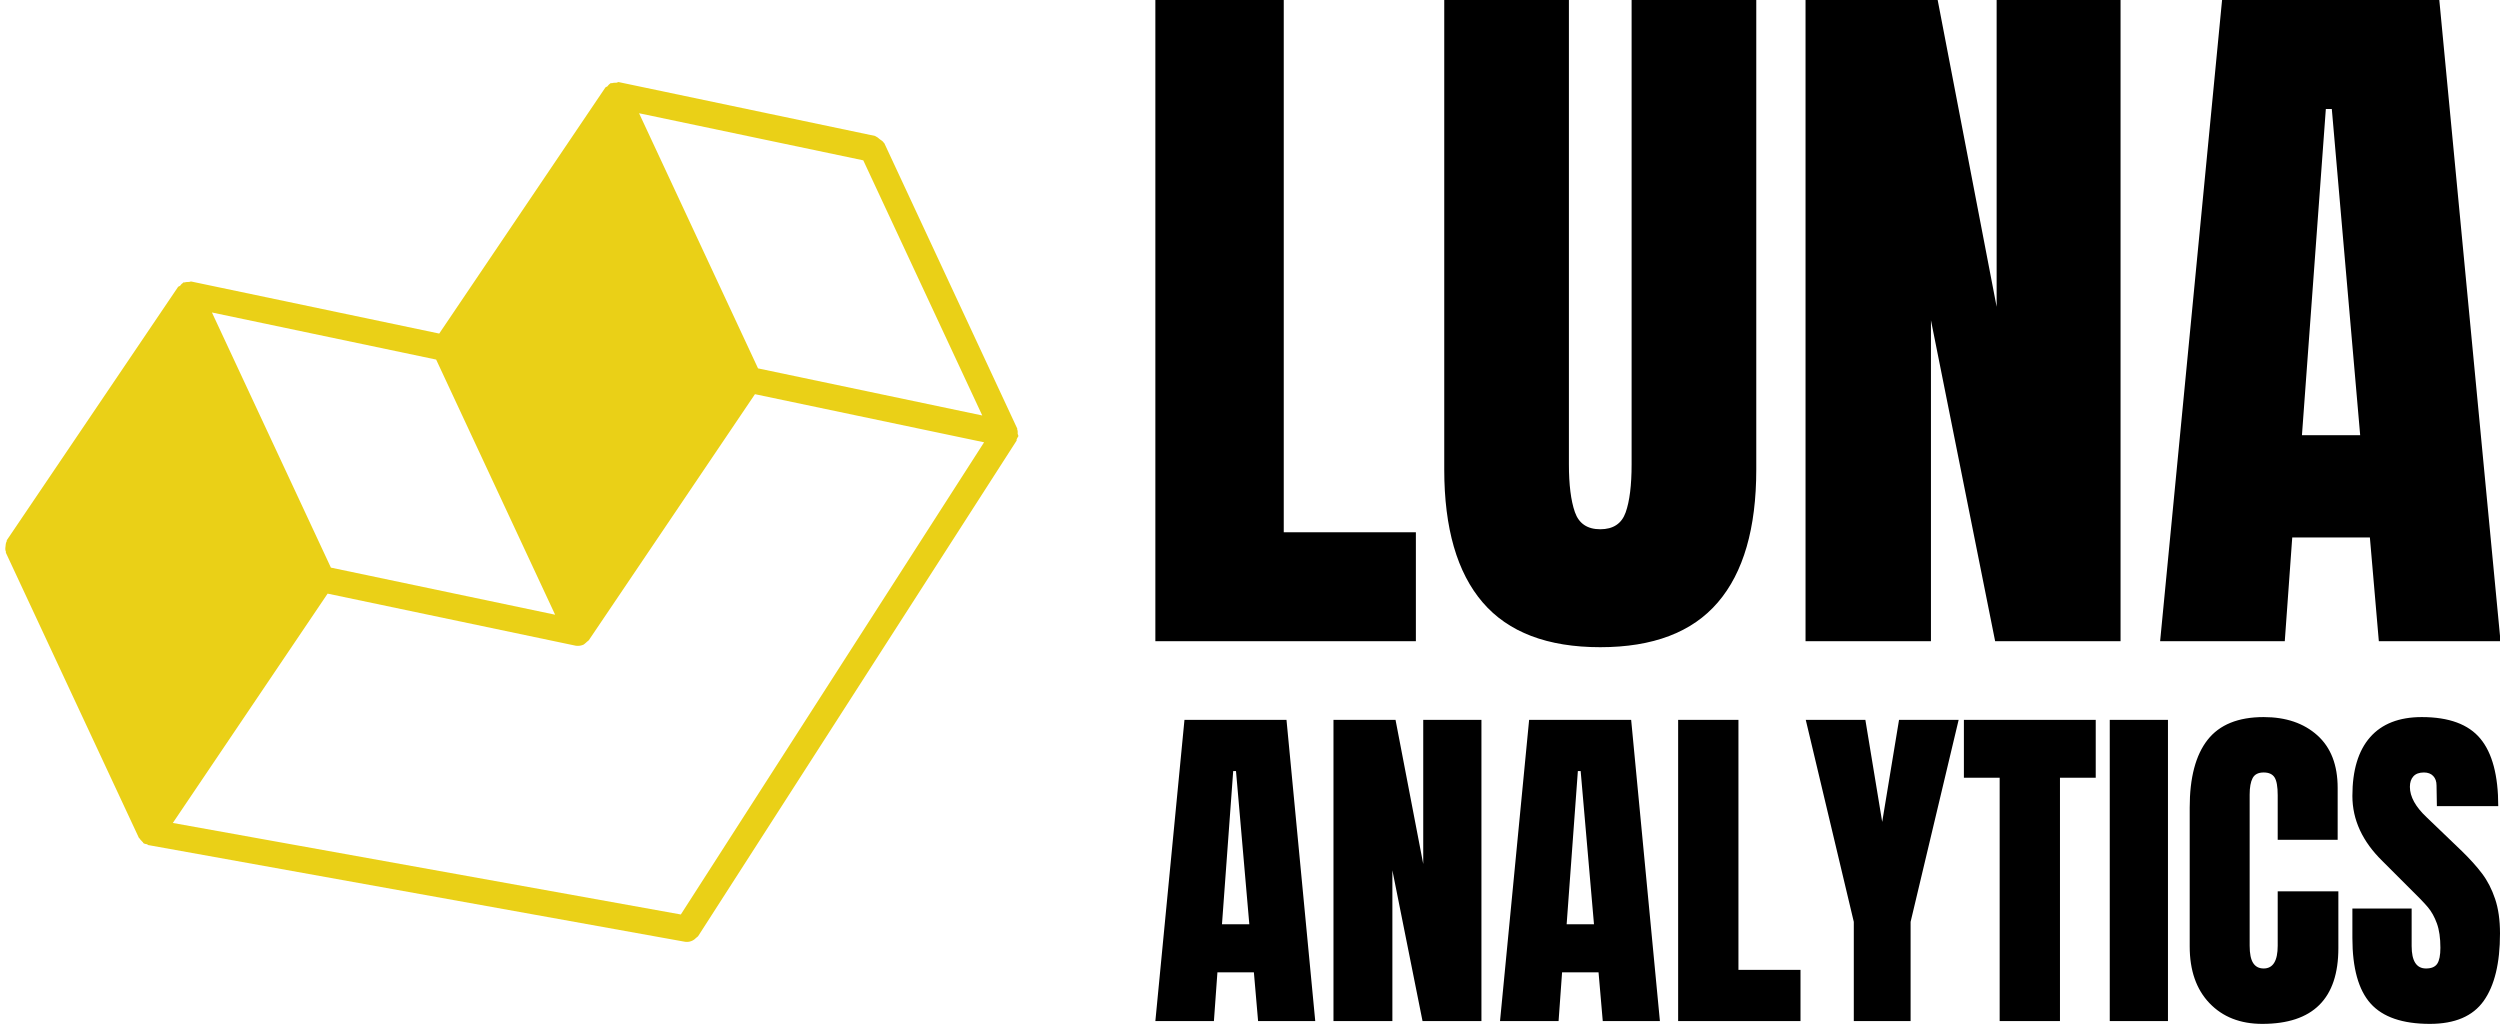 <svg xmlns="http://www.w3.org/2000/svg" xmlns:xlink="http://www.w3.org/1999/xlink" width="285.206" height="116.806" viewBox="0 0 285.206 116.806" class="LogoPreview_base__3tiaW"><g fill="#ead017" color="#ead017" transform="translate(0 9.345) scale(2.336)"><svg width="50.0" height="42.0" x="0.0" y="0.0" viewBox="0 0 50 42"><path fill="currentColor" fill-rule="nonzero" d="M21.3 13.56l5.81 12.46-10.95-2.3-5.81-12.46 10.95 2.3zm20.86-9.73l5.81 12.46-10.95-2.3-5.81-12.46 10.95 2.3zm-8.91 36.83L8.44 36.19 16 24.99l12.1 2.54c.05.01.09.01.13.01.09 0 .18-.02.27-.06.01 0 .01-.01.01-.01.03-.01.05-.04.08-.06.03-.02.05-.05.08-.07.03-.03.07-.05.09-.08l8.11-12.01 11.19 2.35-14.81 23.06zm16.45-23.3c.01-.02.02-.03.03-.05.01-.05-.02-.08-.03-.13 0-.07.01-.13-.02-.2-.01-.02.01-.05-.01-.07L43.19 3c-.01-.02-.03-.02-.03-.03-.04-.07-.11-.11-.18-.16-.07-.05-.12-.11-.2-.14-.02-.01-.02-.02-.04-.03L30.22.01c-.04-.01-.08.03-.13.03-.07 0-.13 0-.19.02-.03.01-.06-.01-.08 0-.01.01-.02.03-.03.03-.05.03-.08.07-.12.12-.03.03-.08.03-.11.07l-8.11 12.01-12.1-2.54c-.05-.01-.08.02-.13.02-.07 0-.12 0-.19.02-.03.01-.06-.01-.08.01-.02.01-.02.03-.03.03-.05.03-.08.07-.12.12-.03.03-.08.03-.11.07L.34 22.37c-.02.02 0 .05-.02.08-.04.08-.04.15-.05.23-.01.08-.02.16.01.24.02.03 0 .05.01.08l6.49 13.91c.01.02.03.03.05.05.02.04.04.06.07.09.03.03.05.06.08.08.01.01.01.03.02.04 0 0 .01 0 .01.01.05.03.11.04.17.05.03.01.04.04.06.04l26.2 4.72a.61.61 0 0 0 .48-.12c.03-.02.05-.05.08-.07.03-.03.07-.05.1-.09l15.54-24.18c.02-.02 0-.05.01-.07.02-.04.03-.07.05-.1z"></path></svg></g><path fill="#000000" fill-rule="nonzero" d="M13.96 34.36L0 34.36L0 0L6.88 0L6.88 28.52L13.96 28.52L13.96 34.36ZM23.84 34.68Q19.60 34.68 17.54 32.28Q15.48 29.88 15.48 25.16L15.48 25.16L15.48 0L22.16 0L22.16 24.88Q22.16 26.52 22.48 27.44Q22.80 28.36 23.84 28.36L23.84 28.36Q24.88 28.36 25.20 27.46Q25.52 26.56 25.52 24.88L25.52 24.88L25.52 0L32.20 0L32.20 25.16Q32.20 29.88 30.14 32.28Q28.08 34.68 23.84 34.68L23.84 34.68ZM41.56 34.36L34.84 34.36L34.84 0L41.92 0L45.08 16.44L45.08 0L51.72 0L51.72 34.36L45 34.36L41.56 17.16L41.56 34.36ZM60.52 34.36L53.84 34.36L57.16 0L68.80 0L72.08 34.36L65.56 34.36L65.08 28.80L60.92 28.80L60.52 34.36ZM62.72 5.84L61.44 23.32L64.56 23.32L63.04 5.84L62.72 5.84Z" transform="translate(131.806 0) scale(2.129)"></path><path fill="#000000" fill-rule="nonzero" d="M6.68 34.68L0 34.68L3.32 0.32L14.96 0.32L18.24 34.68L11.72 34.68L11.24 29.12L7.08 29.12L6.68 34.68ZM8.88 6.16L7.60 23.64L10.72 23.64L9.20 6.16L8.88 6.16ZM27.04 34.68L20.32 34.68L20.32 0.32L27.40 0.32L30.56 16.76L30.56 0.32L37.20 0.32L37.20 34.68L30.48 34.68L27.04 17.48L27.04 34.68ZM46 34.68L39.32 34.68L42.64 0.32L54.28 0.32L57.56 34.68L51.04 34.68L50.56 29.12L46.40 29.12L46 34.68ZM48.20 6.16L46.92 23.64L50.04 23.64L48.52 6.16L48.20 6.16ZM73.60 34.68L59.64 34.68L59.64 0.32L66.52 0.32L66.52 28.84L73.60 28.84L73.60 34.68ZM86.16 34.68L79.68 34.68L79.68 23.36L74.20 0.32L81 0.32L82.92 11.96L84.84 0.32L91.64 0.32L86.16 23.36L86.16 34.68ZM103.20 34.68L96.32 34.68L96.32 6.92L92.24 6.92L92.24 0.32L107.28 0.32L107.28 6.92L103.20 6.92L103.20 34.68ZM115.52 34.68L108.88 34.68L108.88 0.32L115.52 0.32L115.52 34.68ZM126.28 35Q122.52 35 120.26 32.64Q118 30.28 118 26.16L118 26.16L118 10.32Q118 5.20 120.04 2.60Q122.08 0 126.44 0L126.44 0Q130.24 0 132.56 2.08Q134.88 4.16 134.88 8.08L134.88 8.08L134.88 14L128.04 14L128.04 8.92Q128.04 7.44 127.68 6.88Q127.32 6.32 126.44 6.32L126.44 6.32Q125.52 6.32 125.18 6.96Q124.84 7.60 124.84 8.84L124.84 8.84L124.84 26.08Q124.84 27.44 125.24 28.06Q125.64 28.68 126.44 28.68L126.44 28.68Q128.04 28.68 128.04 26.08L128.04 26.08L128.04 19.88L134.96 19.88L134.96 26.36Q134.96 35 126.28 35L126.28 35ZM145.40 35Q140.72 35 138.64 32.68Q136.56 30.36 136.56 25.20L136.56 25.20L136.56 21.84L143.32 21.84L143.32 26.12Q143.32 28.68 144.96 28.68L144.96 28.68Q145.88 28.68 146.24 28.14Q146.60 27.60 146.60 26.32L146.60 26.32Q146.60 24.64 146.20 23.54Q145.80 22.44 145.18 21.70Q144.56 20.96 142.96 19.40L142.96 19.40L140 16.44Q136.56 13.08 136.56 9L136.56 9Q136.56 4.60 138.58 2.30Q140.60 0 144.48 0L144.48 0Q149.12 0 151.16 2.46Q153.20 4.92 153.20 10.16L153.20 10.16L146.20 10.16L146.16 7.80Q146.16 7.12 145.78 6.72Q145.40 6.32 144.72 6.32L144.72 6.32Q143.92 6.32 143.52 6.76Q143.12 7.20 143.12 7.96L143.12 7.96Q143.12 9.64 145.04 11.44L145.04 11.44L149.04 15.28Q150.44 16.64 151.36 17.86Q152.28 19.08 152.84 20.74Q153.40 22.40 153.40 24.68L153.40 24.68Q153.40 29.76 151.54 32.38Q149.68 35 145.40 35L145.40 35Z" transform="translate(131.806 81.806) scale(1)"></path></svg>